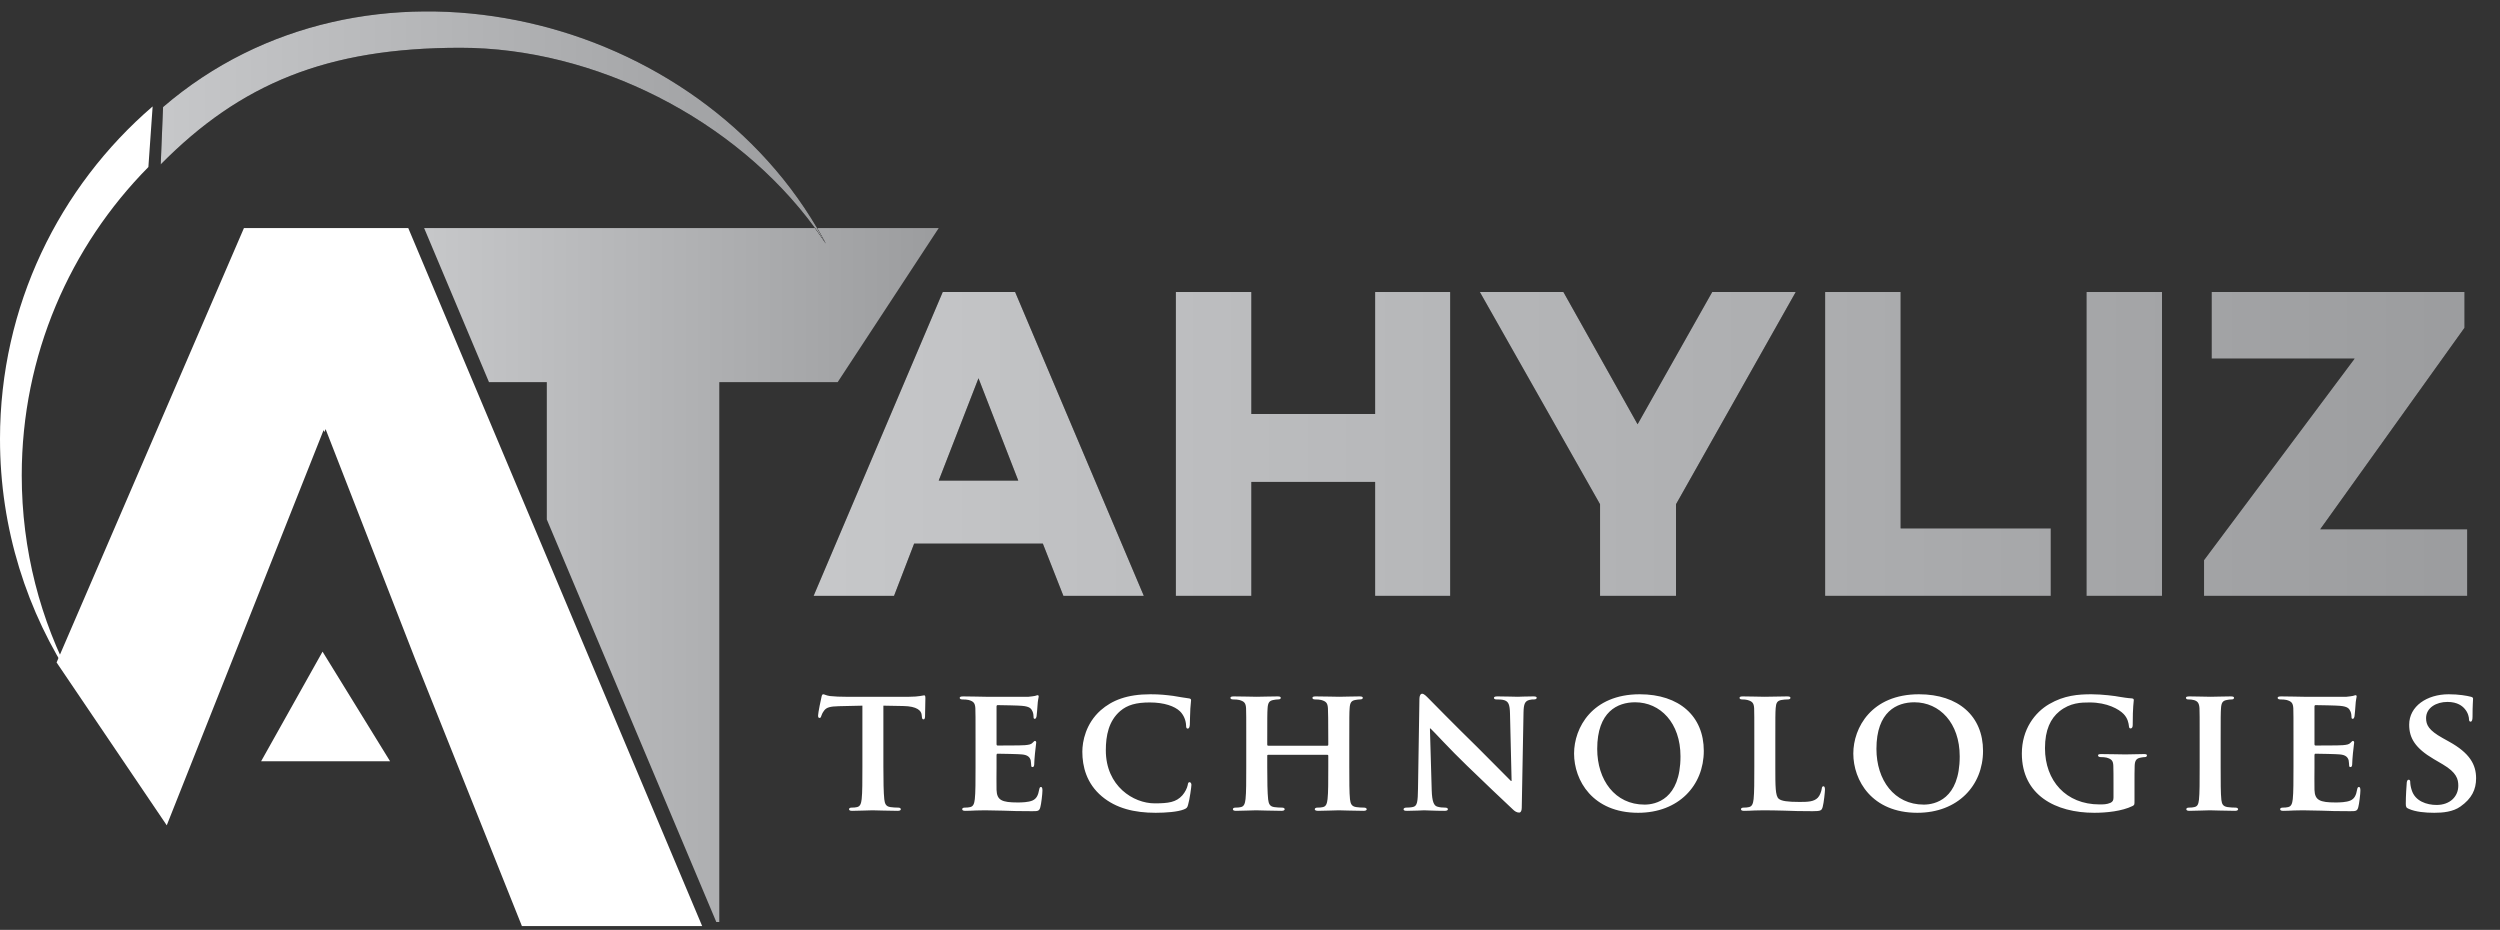 <svg width="164" height="61" viewBox="0 0 164 61" fill="none" xmlns="http://www.w3.org/2000/svg">
<rect x="0" y="0" width="164" height="61" fill="#333333" stroke="none"/>
<path d="M69.758 39.088L68.41 35.659H59.968L58.649 39.088H53.373L61.844 19.156H66.592L75.034 39.088H69.758ZM61.58 31.526H66.798L64.189 24.813L61.58 31.526Z" fill="black"/>
<path d="M69.758 39.088L68.41 35.659H59.968L58.649 39.088H53.373L61.844 19.156H66.592L75.034 39.088H69.758ZM61.58 31.526H66.798L64.189 24.813L61.58 31.526Z" fill="url(#paint0_linear_1_4852)"/>
<path d="M90.208 19.156H95.133V39.088H90.208V31.614H82.089V39.088H77.135V19.156H82.089V27.158H90.208V19.156Z" fill="black"/>
<path d="M90.208 19.156H95.133V39.088H90.208V31.614H82.089V39.088H77.135V19.156H82.089V27.158H90.208V19.156Z" fill="url(#paint1_linear_1_4852)"/>
<path d="M112.32 19.156H117.801L109.946 33.079V39.088H104.963V33.079L97.078 19.156H102.559L107.425 27.832L112.32 19.156Z" fill="black"/>
<path d="M112.32 19.156H117.801L109.946 33.079V39.088H104.963V33.079L97.078 19.156H102.559L107.425 27.832L112.32 19.156Z" fill="url(#paint2_linear_1_4852)"/>
<path d="M124.682 34.662H134.531V39.088H119.728V19.156H124.682V34.662Z" fill="black"/>
<path d="M124.682 34.662H134.531V39.088H119.728V19.156H124.682V34.662Z" fill="url(#paint3_linear_1_4852)"/>
<path d="M136.874 19.156H141.828V39.088H136.874V19.156Z" fill="black"/>
<path d="M136.874 19.156H141.828V39.088H136.874V19.156Z" fill="url(#paint4_linear_1_4852)"/>
<path d="M152.206 34.721H161.849V39.088H144.585V36.743L154.463 23.524H145.083V19.156H161.673V21.501L152.206 34.721Z" fill="black"/>
<path d="M152.206 34.721H161.849V39.088H144.585V36.743L154.463 23.524H145.083V19.156H161.673V21.501L152.206 34.721Z" fill="url(#paint5_linear_1_4852)"/>
<path d="M56.573 50.307V46.291L55.044 46.326C54.448 46.338 54.203 46.408 54.051 46.63C53.946 46.77 53.899 46.898 53.876 46.968C53.853 47.05 53.829 47.097 53.759 47.097C53.689 47.097 53.666 47.038 53.666 46.933C53.666 46.77 53.864 45.813 53.888 45.731C53.911 45.603 53.946 45.544 54.005 45.544C54.086 45.544 54.191 45.626 54.448 45.661C54.752 45.696 55.137 45.708 55.475 45.708H59.643C59.97 45.708 60.192 45.684 60.343 45.661C60.507 45.638 60.589 45.614 60.623 45.614C60.694 45.614 60.705 45.673 60.705 45.824C60.705 46.035 60.682 46.77 60.682 47.027C60.67 47.132 60.647 47.19 60.589 47.19C60.507 47.19 60.483 47.144 60.472 46.992L60.46 46.887C60.437 46.63 60.168 46.326 59.246 46.315L57.95 46.291V50.307C57.95 51.218 57.962 52 58.009 52.432C58.044 52.712 58.102 52.899 58.406 52.945C58.546 52.969 58.779 52.98 58.931 52.98C59.047 52.98 59.094 53.039 59.094 53.086C59.094 53.156 59.013 53.191 58.896 53.191C58.219 53.191 57.53 53.156 57.238 53.156C57.005 53.156 56.304 53.191 55.896 53.191C55.767 53.191 55.697 53.156 55.697 53.086C55.697 53.039 55.732 52.98 55.861 52.98C56.012 52.98 56.141 52.969 56.222 52.945C56.433 52.899 56.491 52.712 56.526 52.42C56.573 52 56.573 51.218 56.573 50.307ZM63.995 50.307V48.556C63.995 47.05 63.995 46.77 63.983 46.455C63.96 46.116 63.867 46.011 63.54 45.918C63.458 45.895 63.283 45.883 63.131 45.883C63.026 45.883 62.956 45.848 62.956 45.778C62.956 45.708 63.038 45.684 63.19 45.684C63.727 45.684 64.38 45.708 64.672 45.708C64.999 45.708 67.275 45.719 67.474 45.708C67.66 45.696 67.824 45.661 67.906 45.649C67.964 45.638 68.022 45.603 68.069 45.603C68.127 45.603 68.139 45.649 68.139 45.696C68.139 45.766 68.081 45.883 68.057 46.338C68.046 46.443 68.022 46.875 67.999 46.992C67.987 47.038 67.964 47.155 67.882 47.155C67.812 47.155 67.801 47.108 67.801 47.027C67.801 46.957 67.789 46.782 67.731 46.665C67.649 46.49 67.567 46.35 67.053 46.303C66.878 46.28 65.653 46.256 65.442 46.256C65.396 46.256 65.373 46.291 65.373 46.35V48.801C65.373 48.86 65.384 48.906 65.442 48.906C65.676 48.906 67.007 48.906 67.24 48.883C67.485 48.86 67.637 48.836 67.731 48.731C67.812 48.661 67.847 48.603 67.894 48.603C67.941 48.603 67.976 48.65 67.976 48.708C67.976 48.766 67.952 48.93 67.894 49.432C67.871 49.63 67.847 50.027 67.847 50.097C67.847 50.179 67.836 50.319 67.742 50.319C67.672 50.319 67.649 50.284 67.649 50.237C67.637 50.132 67.637 50.004 67.614 49.875C67.555 49.677 67.427 49.525 67.042 49.49C66.855 49.467 65.688 49.443 65.431 49.443C65.384 49.443 65.373 49.49 65.373 49.548V50.342C65.373 50.681 65.361 51.521 65.373 51.813C65.396 52.49 65.711 52.642 66.762 52.642C67.03 52.642 67.462 52.63 67.731 52.514C67.987 52.397 68.104 52.187 68.174 51.778C68.198 51.673 68.221 51.626 68.291 51.626C68.373 51.626 68.384 51.755 68.384 51.86C68.384 52.081 68.303 52.759 68.244 52.957C68.174 53.214 68.081 53.214 67.695 53.214C66.925 53.214 66.306 53.202 65.804 53.179C65.302 53.167 64.917 53.156 64.614 53.156C64.497 53.156 64.275 53.167 64.03 53.167C63.785 53.179 63.528 53.191 63.318 53.191C63.19 53.191 63.12 53.156 63.12 53.086C63.12 53.039 63.154 52.98 63.283 52.98C63.435 52.98 63.551 52.969 63.645 52.945C63.855 52.899 63.913 52.712 63.948 52.42C63.995 52 63.995 51.218 63.995 50.307ZM75.811 53.319C74.41 53.319 73.219 53.027 72.285 52.245C71.27 51.393 71.001 50.272 71.001 49.315C71.001 48.638 71.223 47.47 72.204 46.595C72.951 45.941 73.931 45.544 75.461 45.544C76.103 45.544 76.488 45.591 76.955 45.649C77.34 45.708 77.679 45.778 77.982 45.813C78.099 45.824 78.134 45.871 78.134 45.929C78.134 46.011 78.111 46.128 78.087 46.478C78.064 46.805 78.064 47.354 78.052 47.552C78.04 47.692 78.005 47.797 77.912 47.797C77.83 47.797 77.807 47.716 77.807 47.587C77.795 47.272 77.667 46.922 77.41 46.665C77.06 46.326 76.371 46.081 75.425 46.081C74.527 46.081 73.955 46.245 73.488 46.642C72.729 47.295 72.542 48.253 72.542 49.221C72.542 51.58 74.363 52.7 75.741 52.7C76.651 52.7 77.153 52.63 77.562 52.175C77.737 51.977 77.877 51.696 77.912 51.51C77.935 51.358 77.959 51.311 78.04 51.311C78.111 51.311 78.157 51.404 78.157 51.486C78.157 51.603 78.04 52.467 77.935 52.805C77.889 52.98 77.842 53.027 77.667 53.097C77.258 53.261 76.476 53.319 75.811 53.319ZM83.201 48.918H87.077C87.1 48.918 87.135 48.906 87.135 48.848V48.638C87.135 47.132 87.124 46.77 87.112 46.455C87.088 46.116 86.995 46.011 86.668 45.918C86.587 45.895 86.411 45.883 86.271 45.883C86.155 45.883 86.096 45.848 86.096 45.778C86.096 45.708 86.166 45.684 86.318 45.684C86.867 45.684 87.59 45.708 87.859 45.708C88.104 45.708 88.781 45.684 89.178 45.684C89.33 45.684 89.4 45.708 89.4 45.778C89.4 45.848 89.33 45.883 89.213 45.883C89.131 45.883 89.038 45.895 88.91 45.918C88.641 45.965 88.559 46.105 88.536 46.455C88.513 46.77 88.513 47.05 88.513 48.556V50.307C88.513 51.218 88.513 52 88.559 52.432C88.594 52.712 88.653 52.899 88.968 52.945C89.108 52.969 89.33 52.98 89.493 52.98C89.598 52.98 89.657 53.039 89.657 53.086C89.657 53.156 89.575 53.191 89.447 53.191C88.781 53.191 88.104 53.156 87.824 53.156C87.59 53.156 86.867 53.191 86.47 53.191C86.33 53.191 86.248 53.156 86.248 53.086C86.248 53.039 86.295 52.98 86.411 52.98C86.575 52.98 86.692 52.969 86.785 52.945C86.995 52.899 87.053 52.712 87.088 52.42C87.135 52 87.135 51.241 87.135 50.331V49.572C87.135 49.537 87.1 49.513 87.077 49.513H83.201C83.166 49.513 83.131 49.525 83.131 49.572V50.331C83.131 51.241 83.143 52 83.189 52.432C83.225 52.712 83.283 52.899 83.586 52.945C83.726 52.969 83.96 52.98 84.112 52.98C84.228 52.98 84.275 53.039 84.275 53.086C84.275 53.156 84.193 53.191 84.065 53.191C83.4 53.191 82.688 53.156 82.396 53.156C82.162 53.156 81.485 53.191 81.076 53.191C80.948 53.191 80.878 53.156 80.878 53.086C80.878 53.039 80.913 52.98 81.041 52.98C81.193 52.98 81.31 52.969 81.403 52.945C81.614 52.899 81.672 52.712 81.707 52.42C81.754 52 81.754 51.218 81.754 50.307V48.556C81.754 47.05 81.754 46.77 81.742 46.455C81.719 46.116 81.625 46.011 81.298 45.918C81.217 45.895 81.041 45.883 80.89 45.883C80.785 45.883 80.715 45.848 80.715 45.778C80.715 45.708 80.796 45.684 80.936 45.684C81.485 45.684 82.162 45.708 82.442 45.708C82.688 45.708 83.4 45.684 83.808 45.684C83.948 45.684 84.018 45.708 84.018 45.778C84.018 45.848 83.96 45.883 83.832 45.883C83.75 45.883 83.656 45.895 83.54 45.918C83.26 45.965 83.178 46.105 83.154 46.455C83.131 46.77 83.131 47.132 83.131 48.638V48.848C83.131 48.906 83.166 48.918 83.201 48.918ZM93.803 47.786L93.92 51.836C93.943 52.607 94.072 52.84 94.27 52.91C94.445 52.969 94.644 52.98 94.807 52.98C94.924 52.98 94.982 53.027 94.982 53.086C94.982 53.167 94.889 53.191 94.749 53.191C94.083 53.191 93.605 53.156 93.418 53.156C93.324 53.156 92.834 53.191 92.309 53.191C92.169 53.191 92.075 53.179 92.075 53.086C92.075 53.027 92.145 52.98 92.239 52.98C92.379 52.98 92.566 52.969 92.706 52.934C92.974 52.864 93.009 52.595 93.021 51.731L93.114 45.848C93.114 45.649 93.184 45.509 93.289 45.509C93.418 45.509 93.558 45.661 93.733 45.836C93.861 45.965 95.402 47.541 96.897 49C97.597 49.688 98.963 51.089 99.115 51.229H99.161L99.056 46.817C99.044 46.21 98.951 46.035 98.706 45.941C98.554 45.883 98.309 45.883 98.169 45.883C98.041 45.883 98.005 45.836 98.005 45.778C98.005 45.696 98.111 45.684 98.262 45.684C98.799 45.684 99.348 45.708 99.57 45.708C99.687 45.708 100.072 45.684 100.574 45.684C100.714 45.684 100.807 45.696 100.807 45.778C100.807 45.836 100.749 45.883 100.632 45.883C100.527 45.883 100.445 45.883 100.317 45.918C100.037 45.999 99.955 46.175 99.943 46.735L99.827 52.992C99.827 53.214 99.745 53.307 99.663 53.307C99.488 53.307 99.348 53.202 99.243 53.097C98.601 52.502 97.317 51.276 96.243 50.237C95.122 49.163 94.037 47.961 93.838 47.786H93.803ZM107.462 53.319C104.473 53.319 103.259 51.194 103.259 49.432C103.259 47.739 104.45 45.544 107.567 45.544C110.158 45.544 111.769 46.98 111.769 49.257C111.769 51.533 110.112 53.319 107.462 53.319ZM107.882 52.782C108.606 52.782 110.24 52.443 110.24 49.618C110.24 47.424 108.921 46.07 107.263 46.07C106.119 46.07 104.777 46.677 104.777 49.128C104.777 51.171 105.944 52.782 107.882 52.782ZM116.461 48.556V50.307C116.461 51.58 116.461 52.21 116.683 52.397C116.858 52.548 117.255 52.607 118.048 52.607C118.597 52.607 118.994 52.595 119.251 52.327C119.379 52.198 119.484 51.918 119.508 51.731C119.519 51.638 119.543 51.58 119.624 51.58C119.694 51.58 119.718 51.685 119.718 51.801C119.718 51.918 119.648 52.654 119.566 52.945C119.496 53.167 119.449 53.214 118.912 53.214C118.177 53.214 117.581 53.202 117.068 53.179C116.554 53.167 116.122 53.156 115.702 53.156C115.585 53.156 115.363 53.167 115.118 53.167C114.873 53.179 114.616 53.191 114.406 53.191C114.278 53.191 114.208 53.156 114.208 53.086C114.208 53.039 114.243 52.98 114.371 52.98C114.523 52.98 114.64 52.969 114.733 52.945C114.943 52.899 115.002 52.712 115.037 52.42C115.083 52 115.083 51.218 115.083 50.307V48.556C115.083 47.05 115.083 46.77 115.072 46.455C115.048 46.116 114.955 46.011 114.628 45.918C114.546 45.895 114.418 45.883 114.29 45.883C114.173 45.883 114.114 45.848 114.114 45.778C114.114 45.708 114.184 45.684 114.336 45.684C114.815 45.684 115.469 45.708 115.749 45.708C115.994 45.708 116.834 45.684 117.231 45.684C117.383 45.684 117.453 45.708 117.453 45.778C117.453 45.848 117.395 45.883 117.266 45.883C117.15 45.883 116.986 45.895 116.869 45.918C116.589 45.965 116.508 46.105 116.484 46.455C116.461 46.77 116.461 47.05 116.461 48.556ZM125.779 53.319C122.791 53.319 121.577 51.194 121.577 49.432C121.577 47.739 122.767 45.544 125.884 45.544C128.476 45.544 130.087 46.98 130.087 49.257C130.087 51.533 128.429 53.319 125.779 53.319ZM126.199 52.782C126.923 52.782 128.557 52.443 128.557 49.618C128.557 47.424 127.238 46.07 125.581 46.07C124.437 46.07 123.094 46.677 123.094 49.128C123.094 51.171 124.261 52.782 126.199 52.782ZM140.023 51.428V52.525C140.023 52.794 140.023 52.805 139.894 52.875C139.206 53.214 138.19 53.319 137.384 53.319C134.863 53.319 132.633 52.175 132.633 49.432C132.633 47.844 133.485 46.735 134.431 46.186C135.412 45.614 136.334 45.544 137.198 45.544C137.91 45.544 138.809 45.661 139.019 45.708C139.229 45.743 139.591 45.801 139.836 45.813C139.953 45.824 139.976 45.859 139.976 45.929C139.976 46.046 139.906 46.315 139.906 47.564C139.906 47.716 139.848 47.786 139.766 47.786C139.696 47.786 139.672 47.739 139.661 47.657C139.637 47.435 139.579 47.12 139.311 46.84C139.007 46.525 138.237 46.081 137.081 46.081C136.521 46.081 135.808 46.093 135.096 46.665C134.524 47.132 134.151 47.867 134.151 49.081C134.151 51.218 135.528 52.77 137.723 52.77C137.991 52.77 138.202 52.77 138.447 52.665C138.599 52.595 138.645 52.49 138.645 52.315V51.404C138.645 50.914 138.645 50.541 138.634 50.237C138.622 49.899 138.517 49.794 138.19 49.7C138.108 49.677 137.933 49.665 137.793 49.665C137.7 49.665 137.63 49.618 137.63 49.56C137.63 49.478 137.711 49.467 137.851 49.467C138.388 49.467 139.124 49.49 139.427 49.49C139.754 49.49 140.291 49.467 140.63 49.467C140.77 49.467 140.84 49.478 140.84 49.56C140.84 49.618 140.781 49.665 140.711 49.665C140.63 49.665 140.548 49.677 140.431 49.7C140.151 49.747 140.046 49.887 140.034 50.237C140.023 50.541 140.023 50.938 140.023 51.428ZM144.298 50.307V48.556C144.298 47.05 144.298 46.77 144.286 46.455C144.263 46.116 144.158 45.999 143.936 45.929C143.819 45.895 143.691 45.883 143.562 45.883C143.457 45.883 143.399 45.859 143.399 45.766C143.399 45.708 143.48 45.684 143.644 45.684C144.029 45.684 144.73 45.708 145.021 45.708C145.278 45.708 145.944 45.684 146.341 45.684C146.469 45.684 146.551 45.708 146.551 45.766C146.551 45.859 146.492 45.883 146.387 45.883C146.282 45.883 146.2 45.895 146.084 45.918C145.804 45.965 145.722 46.105 145.698 46.455C145.675 46.77 145.675 47.05 145.675 48.556V50.307C145.675 51.264 145.675 52.058 145.722 52.478C145.757 52.747 145.827 52.899 146.13 52.945C146.27 52.969 146.504 52.98 146.656 52.98C146.772 52.98 146.819 53.039 146.819 53.086C146.819 53.156 146.737 53.191 146.621 53.191C145.944 53.191 145.243 53.156 144.963 53.156C144.73 53.156 144.029 53.191 143.621 53.191C143.492 53.191 143.422 53.156 143.422 53.086C143.422 53.039 143.457 52.98 143.586 52.98C143.737 52.98 143.854 52.969 143.947 52.945C144.158 52.899 144.216 52.759 144.251 52.467C144.298 52.058 144.298 51.264 144.298 50.307ZM150.452 50.307V48.556C150.452 47.05 150.452 46.77 150.441 46.455C150.417 46.116 150.324 46.011 149.997 45.918C149.915 45.895 149.74 45.883 149.588 45.883C149.483 45.883 149.413 45.848 149.413 45.778C149.413 45.708 149.495 45.684 149.647 45.684C150.184 45.684 150.838 45.708 151.129 45.708C151.456 45.708 153.733 45.719 153.931 45.708C154.118 45.696 154.281 45.661 154.363 45.649C154.421 45.638 154.48 45.603 154.526 45.603C154.585 45.603 154.596 45.649 154.596 45.696C154.596 45.766 154.538 45.883 154.515 46.338C154.503 46.443 154.48 46.875 154.456 46.992C154.445 47.038 154.421 47.155 154.34 47.155C154.27 47.155 154.258 47.108 154.258 47.027C154.258 46.957 154.246 46.782 154.188 46.665C154.106 46.49 154.024 46.35 153.511 46.303C153.336 46.28 152.11 46.256 151.9 46.256C151.853 46.256 151.83 46.291 151.83 46.35V48.801C151.83 48.86 151.841 48.906 151.9 48.906C152.133 48.906 153.464 48.906 153.698 48.883C153.943 48.86 154.095 48.836 154.188 48.731C154.27 48.661 154.305 48.603 154.351 48.603C154.398 48.603 154.433 48.65 154.433 48.708C154.433 48.766 154.41 48.93 154.351 49.432C154.328 49.63 154.305 50.027 154.305 50.097C154.305 50.179 154.293 50.319 154.2 50.319C154.13 50.319 154.106 50.284 154.106 50.237C154.095 50.132 154.095 50.004 154.071 49.875C154.013 49.677 153.884 49.525 153.499 49.49C153.312 49.467 152.145 49.443 151.888 49.443C151.841 49.443 151.83 49.49 151.83 49.548V50.342C151.83 50.681 151.818 51.521 151.83 51.813C151.853 52.49 152.168 52.642 153.219 52.642C153.487 52.642 153.919 52.63 154.188 52.514C154.445 52.397 154.561 52.187 154.631 51.778C154.655 51.673 154.678 51.626 154.748 51.626C154.83 51.626 154.842 51.755 154.842 51.86C154.842 52.081 154.76 52.759 154.702 52.957C154.631 53.214 154.538 53.214 154.153 53.214C153.382 53.214 152.764 53.202 152.262 53.179C151.76 53.167 151.375 53.156 151.071 53.156C150.954 53.156 150.732 53.167 150.487 53.167C150.242 53.179 149.985 53.191 149.775 53.191C149.647 53.191 149.577 53.156 149.577 53.086C149.577 53.039 149.612 52.98 149.74 52.98C149.892 52.98 150.009 52.969 150.102 52.945C150.312 52.899 150.371 52.712 150.406 52.42C150.452 52 150.452 51.218 150.452 50.307ZM159.688 53.319C159.093 53.319 158.462 53.261 158.019 53.062C157.855 52.992 157.82 52.945 157.82 52.724C157.82 52.187 157.867 51.568 157.879 51.404C157.879 51.253 157.925 51.148 158.007 51.148C158.101 51.148 158.112 51.241 158.112 51.311C158.112 51.44 158.147 51.65 158.206 51.825C158.427 52.56 159.198 52.805 159.84 52.805C160.727 52.805 161.264 52.245 161.264 51.544C161.264 51.113 161.159 50.681 160.249 50.144L159.653 49.794C158.439 49.081 158.042 48.416 158.042 47.541C158.042 46.326 159.21 45.544 160.634 45.544C161.299 45.544 161.824 45.638 162.093 45.708C162.186 45.731 162.233 45.766 162.233 45.836C162.233 45.965 162.198 46.245 162.198 47.027C162.198 47.237 162.151 47.342 162.07 47.342C162 47.342 161.965 47.284 161.965 47.167C161.965 47.074 161.918 46.77 161.696 46.513C161.544 46.326 161.217 46.046 160.552 46.046C159.817 46.046 159.151 46.431 159.151 47.108C159.151 47.552 159.315 47.902 160.237 48.416L160.657 48.65C162.011 49.397 162.432 50.155 162.432 51.054C162.432 51.79 162.151 52.385 161.404 52.91C160.914 53.261 160.237 53.319 159.688 53.319Z" fill="white"/>
<path fill-rule="evenodd" clip-rule="evenodd" d="M21.159 42.748L25.588 49.937H17.13L21.159 42.748Z" fill="white"/>
<path fill-rule="evenodd" clip-rule="evenodd" d="M54.951 25.068L61.581 14.96H53.6C53.798 15.296 53.989 15.636 54.173 15.981C53.942 15.635 53.705 15.294 53.46 14.96H27.822L32.077 25.068H35.871V34.078L46.989 60.482H47.185V25.068H54.951Z" fill="url(#paint6_linear_1_4852)"/>
<path fill-rule="evenodd" clip-rule="evenodd" d="M3.712 43.457L10.939 54.141L21.228 28.214L21.281 28.347L21.359 28.148L27.206 43.164L27.251 43.277L34.237 60.75H46.062L26.781 14.96H16.003L3.712 43.457Z" fill="white"/>
<path fill-rule="evenodd" clip-rule="evenodd" d="M9.734 10.958L10.013 6.981C3.882 12.258 0 20.076 0 28.8C0 34.691 1.77 40.169 4.807 44.73C2.65 40.693 1.426 36.082 1.426 31.185C1.426 23.3 4.598 16.156 9.734 10.958Z" fill="white"/>
<path fill-rule="evenodd" clip-rule="evenodd" d="M10.697 7.023L10.544 10.784C15.761 5.505 21.422 3.134 30.204 3.134C38.986 3.134 48.227 7.791 53.461 14.96C53.705 15.294 53.943 15.635 54.173 15.981C53.989 15.636 53.798 15.296 53.6 14.96C45.109 0.52 23.852 -4.3 10.697 7.023Z" fill="black"/>
<path fill-rule="evenodd" clip-rule="evenodd" d="M10.697 7.023L10.544 10.784C15.761 5.505 21.422 3.134 30.204 3.134C38.986 3.134 48.227 7.791 53.461 14.96C53.705 15.294 53.943 15.635 54.173 15.981C53.989 15.636 53.798 15.296 53.6 14.96C45.109 0.52 23.852 -4.3 10.697 7.023Z" fill="url(#paint7_linear_1_4852)"/>
<defs>
<linearGradient id="paint0_linear_1_4852" x1="160.282" y1="39.044" x2="54.245" y2="39.044" gradientUnits="userSpaceOnUse">
<stop stop-color="#9C9D9F"/>
<stop offset="1" stop-color="#C6C7C9"/>
</linearGradient>
<linearGradient id="paint1_linear_1_4852" x1="160.282" y1="39.044" x2="54.245" y2="39.044" gradientUnits="userSpaceOnUse">
<stop stop-color="#9C9D9F"/>
<stop offset="1" stop-color="#C6C7C9"/>
</linearGradient>
<linearGradient id="paint2_linear_1_4852" x1="160.282" y1="39.044" x2="54.245" y2="39.044" gradientUnits="userSpaceOnUse">
<stop stop-color="#9C9D9F"/>
<stop offset="1" stop-color="#C6C7C9"/>
</linearGradient>
<linearGradient id="paint3_linear_1_4852" x1="160.282" y1="39.044" x2="54.245" y2="39.044" gradientUnits="userSpaceOnUse">
<stop stop-color="#9C9D9F"/>
<stop offset="1" stop-color="#C6C7C9"/>
</linearGradient>
<linearGradient id="paint4_linear_1_4852" x1="160.282" y1="39.044" x2="54.245" y2="39.044" gradientUnits="userSpaceOnUse">
<stop stop-color="#9C9D9F"/>
<stop offset="1" stop-color="#C6C7C9"/>
</linearGradient>
<linearGradient id="paint5_linear_1_4852" x1="160.282" y1="39.044" x2="54.245" y2="39.044" gradientUnits="userSpaceOnUse">
<stop stop-color="#9C9D9F"/>
<stop offset="1" stop-color="#C6C7C9"/>
</linearGradient>
<linearGradient id="paint6_linear_1_4852" x1="61.093" y1="15.059" x2="28.093" y2="15.059" gradientUnits="userSpaceOnUse">
<stop stop-color="#9C9D9F"/>
<stop offset="1" stop-color="#C6C7C9"/>
</linearGradient>
<linearGradient id="paint7_linear_1_4852" x1="53.543" y1="0.783" x2="10.895" y2="0.783" gradientUnits="userSpaceOnUse">
<stop stop-color="#9C9D9F"/>
<stop offset="1" stop-color="#C6C7C9"/>
</linearGradient>
</defs>
</svg>
